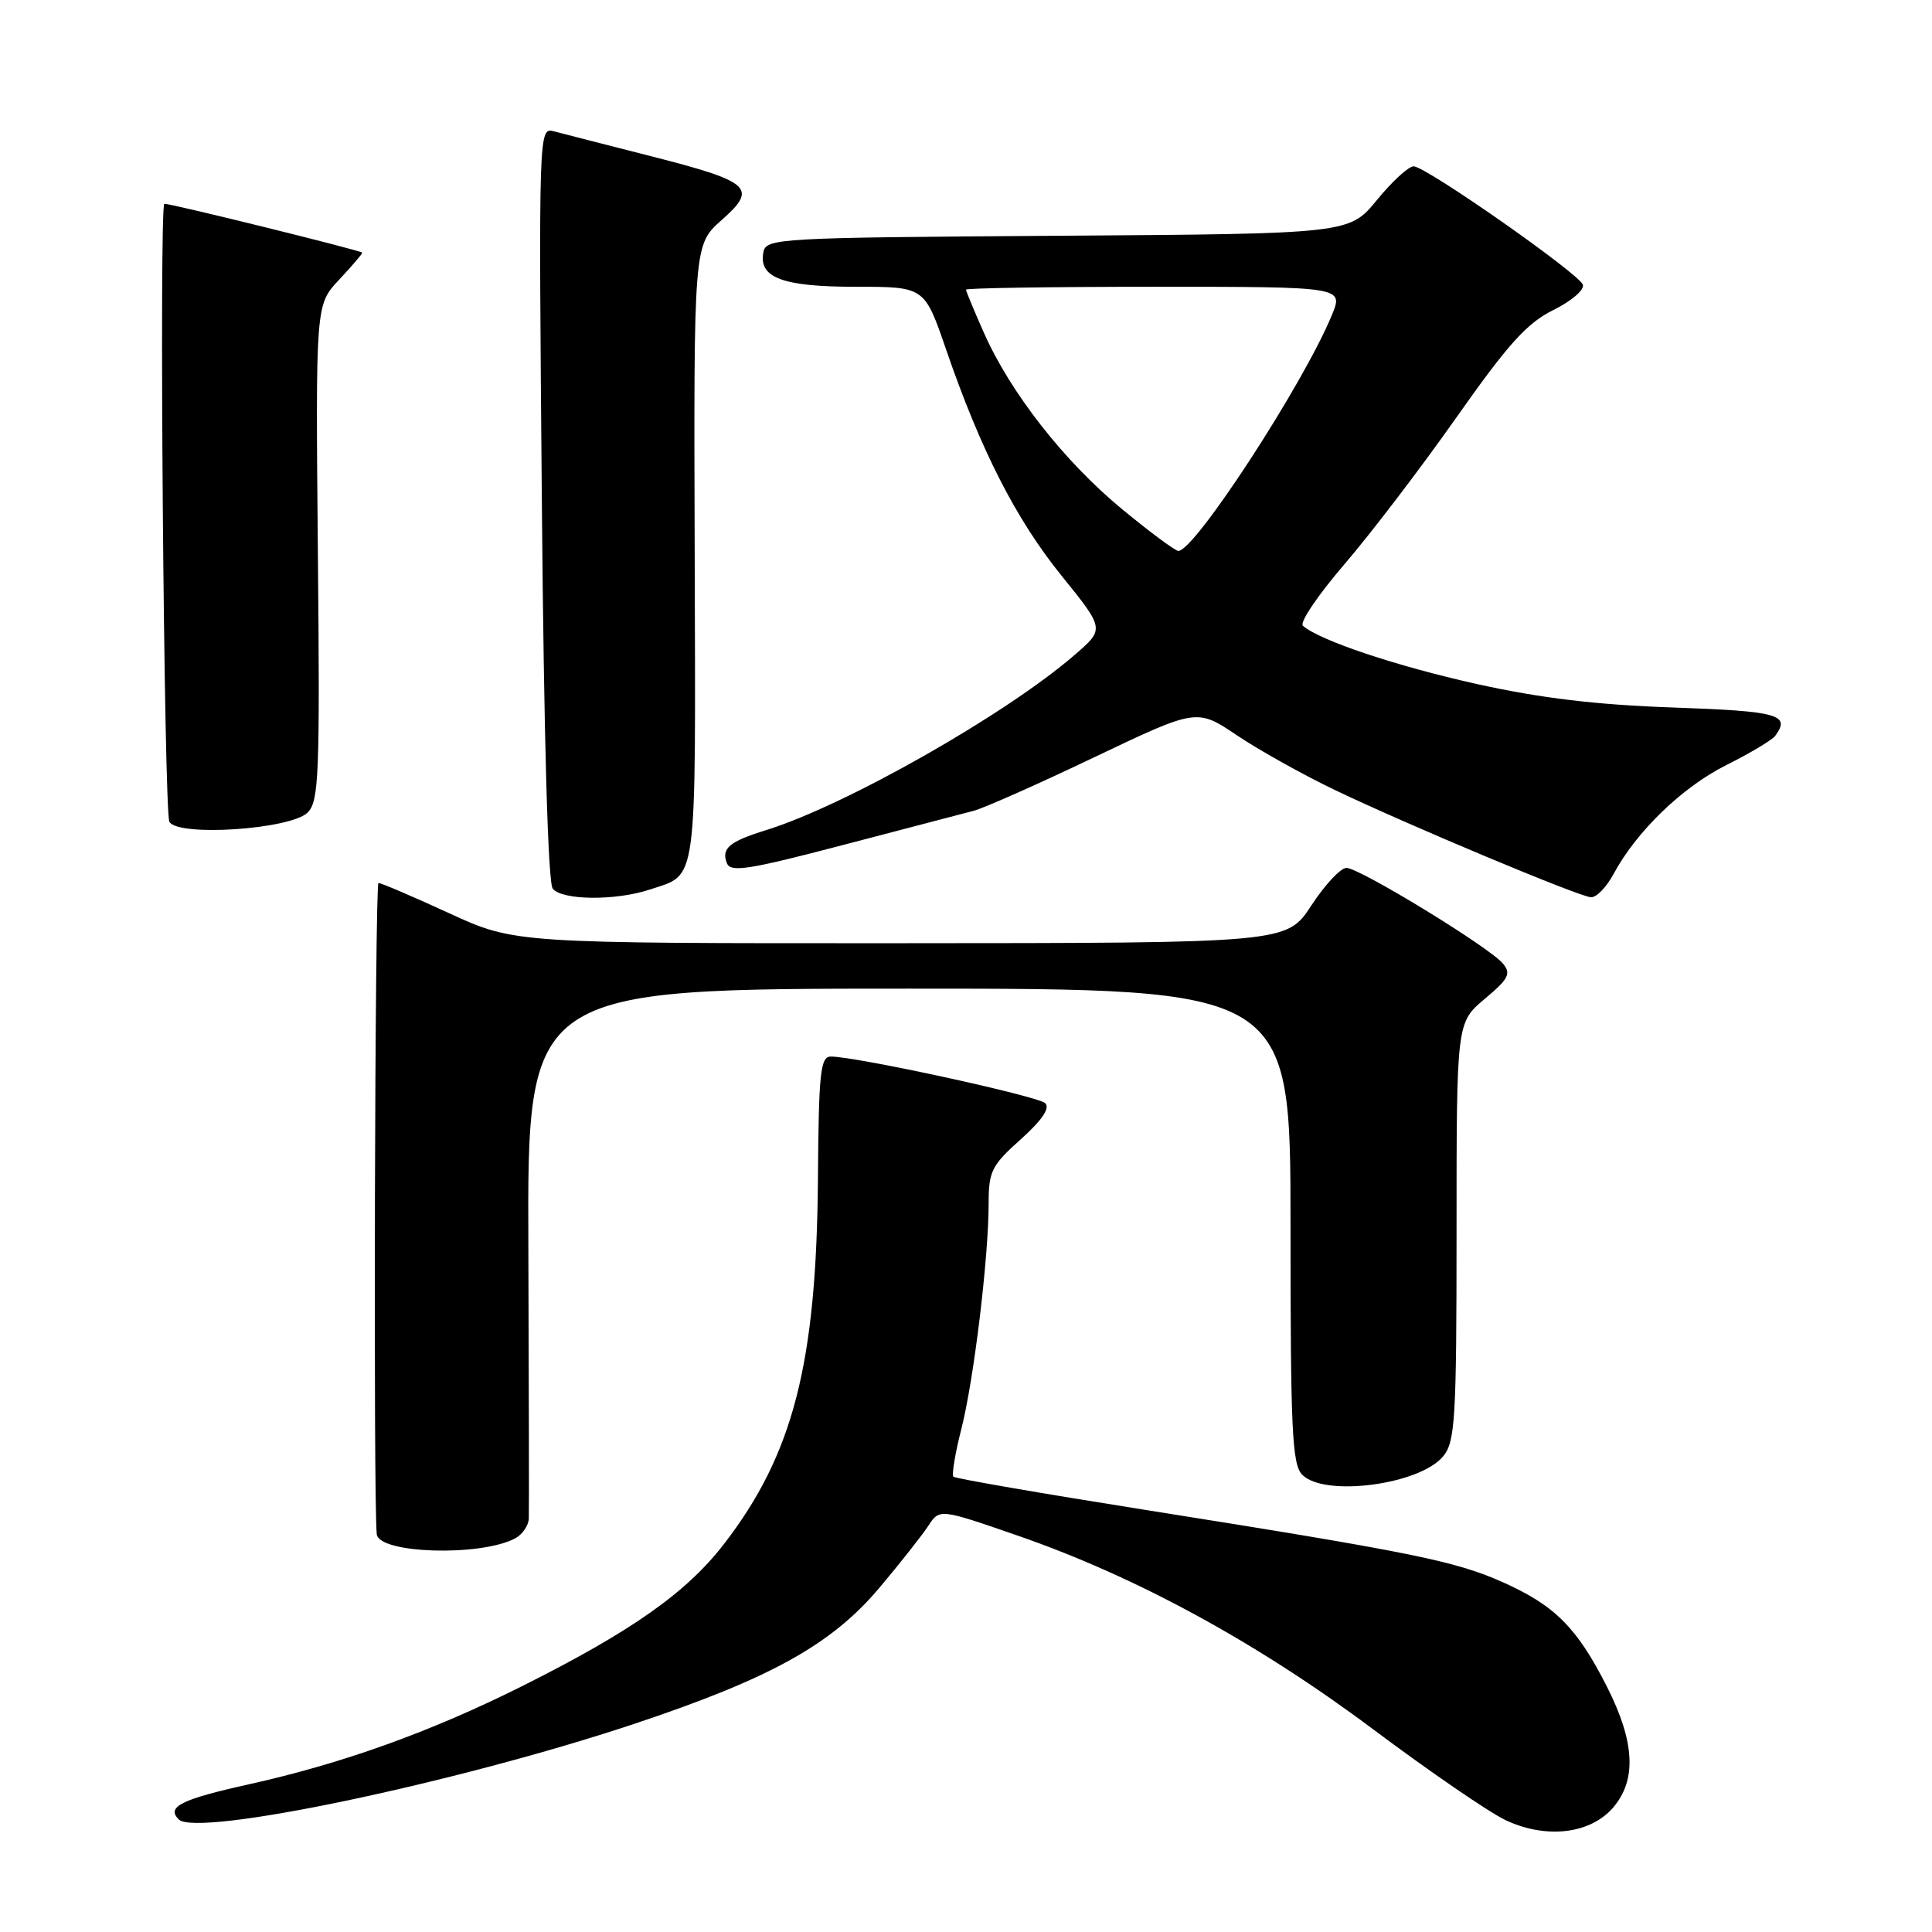 <?xml version="1.0" encoding="UTF-8" standalone="no"?>
<!DOCTYPE svg PUBLIC "-//W3C//DTD SVG 1.1//EN" "http://www.w3.org/Graphics/SVG/1.1/DTD/svg11.dtd" >
<svg xmlns="http://www.w3.org/2000/svg" xmlns:xlink="http://www.w3.org/1999/xlink" version="1.1" viewBox="0 0 256 256">
 <g >
 <path fill="currentColor"
d=" M 213.75 239.51 C 216.89 235.85 216.63 230.80 212.93 223.50 C 208.97 215.68 206.04 212.74 199.15 209.66 C 192.81 206.83 187.12 205.68 151.64 200.05 C 137.96 197.88 126.58 195.91 126.33 195.67 C 126.09 195.42 126.56 192.58 127.38 189.36 C 129.04 182.87 131.00 166.64 131.00 159.43 C 131.00 155.21 131.40 154.41 135.25 150.97 C 138.07 148.44 139.16 146.84 138.50 146.18 C 137.55 145.24 113.46 140.00 110.09 140.00 C 108.71 140.00 108.48 142.11 108.38 156.25 C 108.19 180.70 105.10 192.70 95.94 204.58 C 90.96 211.04 83.67 216.17 69.13 223.45 C 57.09 229.47 45.35 233.69 32.98 236.43 C 24.00 238.42 22.02 239.42 23.68 241.08 C 26.08 243.48 60.44 236.27 83.95 228.45 C 102.06 222.42 110.16 217.93 116.49 210.43 C 119.25 207.16 122.17 203.45 123.00 202.19 C 124.50 199.89 124.50 199.89 135.00 203.53 C 150.65 208.96 166.71 217.73 182.00 229.18 C 189.43 234.74 197.30 240.14 199.50 241.18 C 204.88 243.71 210.72 243.02 213.75 239.51 Z  M 68.25 203.85 C 69.21 203.34 70.03 202.16 70.07 201.21 C 70.11 200.27 70.08 184.09 70.01 165.25 C 69.87 131.00 69.87 131.00 120.43 131.00 C 171.00 131.00 171.00 131.00 171.00 162.43 C 171.00 189.67 171.21 194.07 172.57 195.43 C 175.54 198.40 188.19 196.72 191.25 192.94 C 192.82 191.00 193.00 187.97 193.00 163.14 C 193.00 135.50 193.00 135.50 196.72 132.37 C 199.92 129.69 200.26 129.02 199.14 127.67 C 197.36 125.52 180.14 115.00 178.41 115.00 C 177.64 115.00 175.55 117.24 173.76 119.98 C 170.50 124.96 170.50 124.96 119.35 124.98 C 68.20 125.00 68.20 125.00 59.50 121.00 C 54.72 118.80 50.51 117.00 50.15 117.00 C 49.67 117.00 49.46 198.48 49.92 203.28 C 50.18 205.87 63.62 206.28 68.25 203.85 Z  M 86.10 117.87 C 92.49 115.74 92.18 118.08 92.05 73.35 C 91.92 32.44 91.92 32.44 95.62 29.16 C 100.46 24.88 99.57 24.09 86.00 20.63 C 80.22 19.16 74.57 17.71 73.43 17.41 C 71.37 16.86 71.37 16.86 71.80 66.68 C 72.07 97.96 72.61 116.97 73.24 117.75 C 74.49 119.31 81.58 119.37 86.10 117.87 Z  M 213.80 115.82 C 216.83 110.17 222.92 104.28 228.78 101.36 C 231.92 99.79 234.83 98.05 235.23 97.50 C 237.30 94.69 235.67 94.24 221.75 93.75 C 211.55 93.40 204.15 92.51 195.70 90.64 C 185.01 88.26 174.88 84.87 172.64 82.92 C 172.16 82.51 174.64 78.84 178.14 74.77 C 181.64 70.70 188.32 61.94 193.00 55.29 C 199.84 45.57 202.34 42.80 205.83 41.08 C 208.20 39.91 209.97 38.40 209.74 37.73 C 209.26 36.27 189.00 22.09 187.32 22.04 C 186.67 22.02 184.48 24.02 182.46 26.49 C 178.78 30.98 178.78 30.98 140.15 31.24 C 102.87 31.49 101.51 31.57 101.15 33.43 C 100.50 36.81 103.70 38.00 113.44 38.00 C 122.50 38.00 122.50 38.00 125.34 46.25 C 129.95 59.66 134.63 68.83 140.68 76.31 C 146.37 83.35 146.37 83.35 142.43 86.75 C 133.34 94.64 112.03 106.74 101.50 110.00 C 96.63 111.51 95.56 112.41 96.31 114.36 C 96.79 115.63 99.15 115.26 111.69 111.97 C 119.84 109.84 127.62 107.80 129.00 107.44 C 130.38 107.08 137.59 103.88 145.04 100.32 C 158.59 93.86 158.59 93.86 163.91 97.44 C 166.83 99.40 172.66 102.66 176.86 104.67 C 186.53 109.30 209.08 118.75 210.80 118.89 C 211.51 118.95 212.86 117.57 213.80 115.82 Z  M 40.77 107.66 C 42.26 106.17 42.40 102.69 42.12 73.20 C 41.82 40.40 41.82 40.40 44.91 37.09 C 46.61 35.28 48.00 33.65 48.00 33.48 C 48.00 33.23 22.79 27.00 21.78 27.00 C 21.07 27.00 21.72 107.74 22.45 108.91 C 23.68 110.90 38.54 109.89 40.77 107.66 Z  M 148.65 67.44 C 141.03 61.15 133.91 52.07 130.39 44.13 C 129.07 41.17 128.00 38.58 128.00 38.38 C 128.00 38.17 139.26 38.00 153.01 38.00 C 178.03 38.00 178.03 38.00 176.48 41.75 C 172.71 50.89 158.32 73.00 156.14 73.00 C 155.73 73.00 152.36 70.50 148.65 67.44 Z "/>
</g>
</svg>